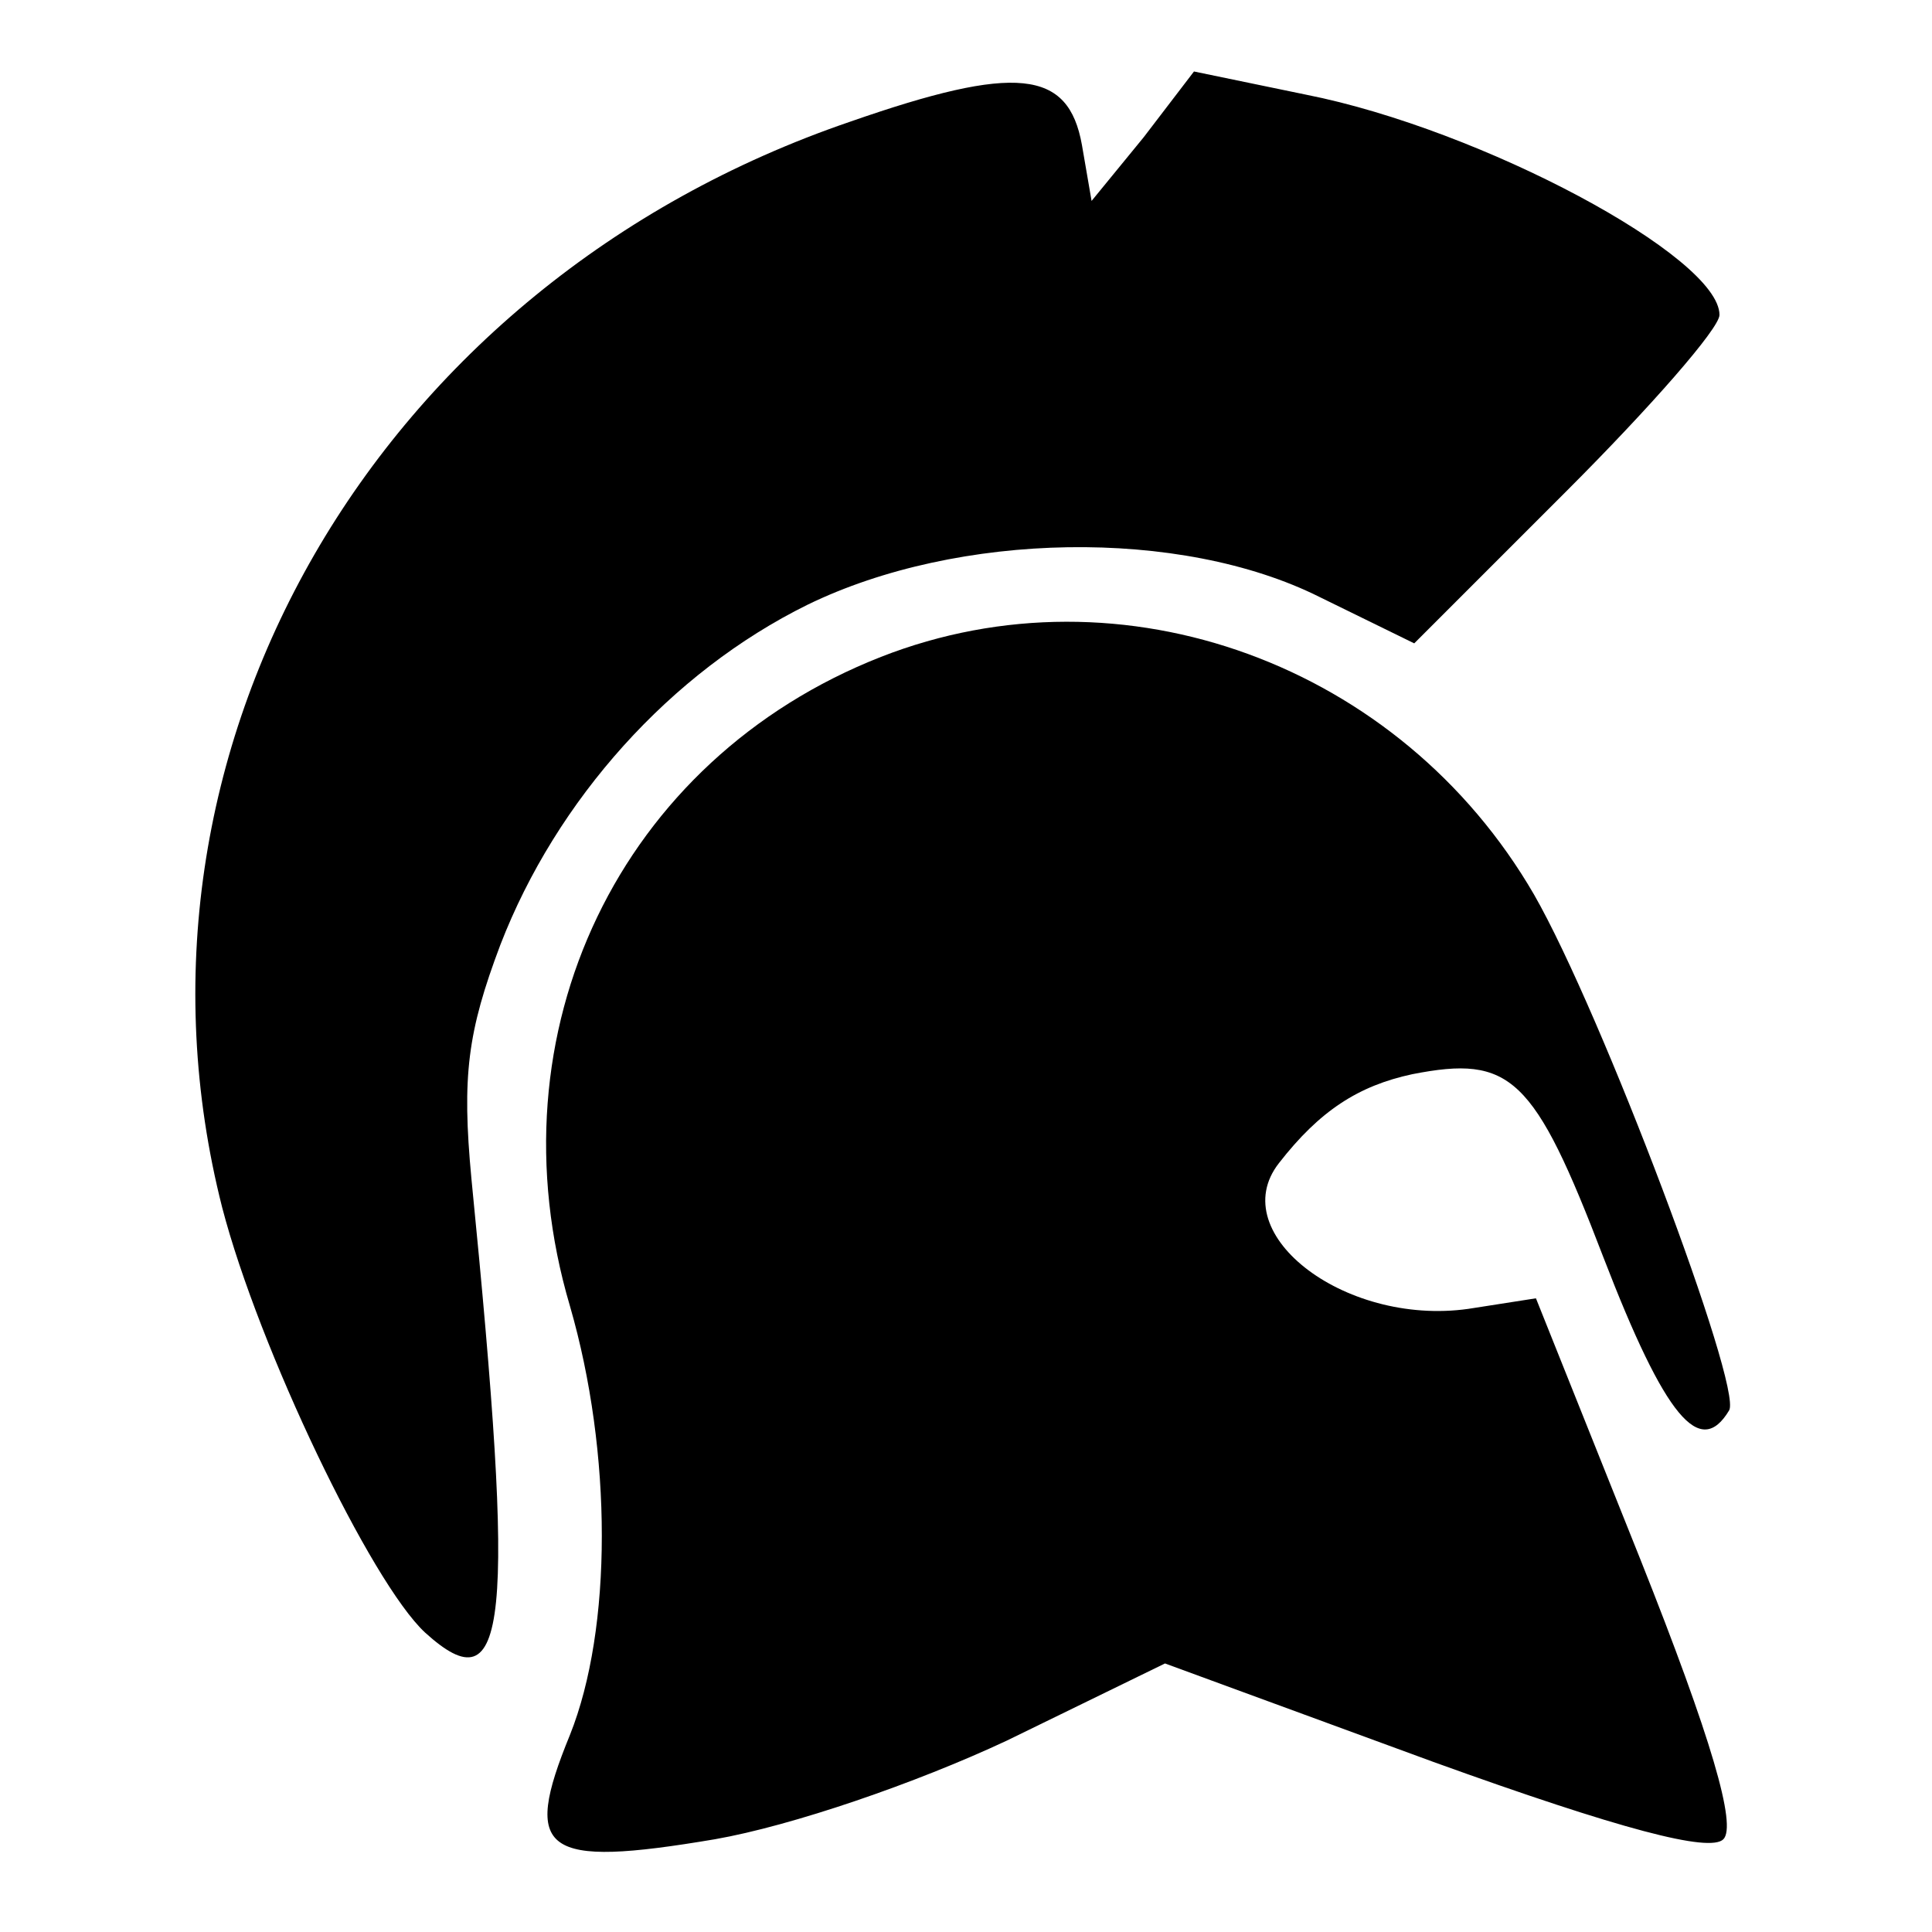 <?xml version="1.0" standalone="no"?>
<!DOCTYPE svg PUBLIC "-//W3C//DTD SVG 20010904//EN"
 "http://www.w3.org/TR/2001/REC-SVG-20010904/DTD/svg10.dtd">
<svg version="1.0" xmlns="http://www.w3.org/2000/svg"
 width="100pt" height="100pt" viewBox="0 0 100 100"
 preserveAspectRatio="xMidYMid meet">

<g transform="translate(0,100) scale(0.1,-0.1)"
fill="#000000" stroke="none">
<path d="M440 937 c-246 -84 -385 -326 -325 -562 19 -73 77 -194 105 -220 43
-39 47 3 24 235 -5 53 -2 76 15 121 29 75 88 141 159 176 78 38 193 40 265 4
l49 -24 79 79 c43 43 79 84 79 91 0 30 -123 96 -214 114 l-58 12 -26 -34 -27
-33 -5 29 c-7 39 -34 42 -120 12z"/>
<path d="M456 660 c-135 -53 -203 -194 -161 -336 22 -76 22 -167 0 -222 -25
-61 -14 -69 75 -54 40 7 104 29 151 51 l82 40 139 -51 c97 -35 143 -47 150
-40 7 7 -6 52 -43 145 l-54 135 -32 -5 c-65 -11 -130 38 -101 75 21 27 41 40
69 46 51 10 63 -1 99 -95 32 -83 50 -104 65 -79 7 12 -66 206 -101 267 -69
119 -213 172 -338 123z"/>
</g>
</svg>
